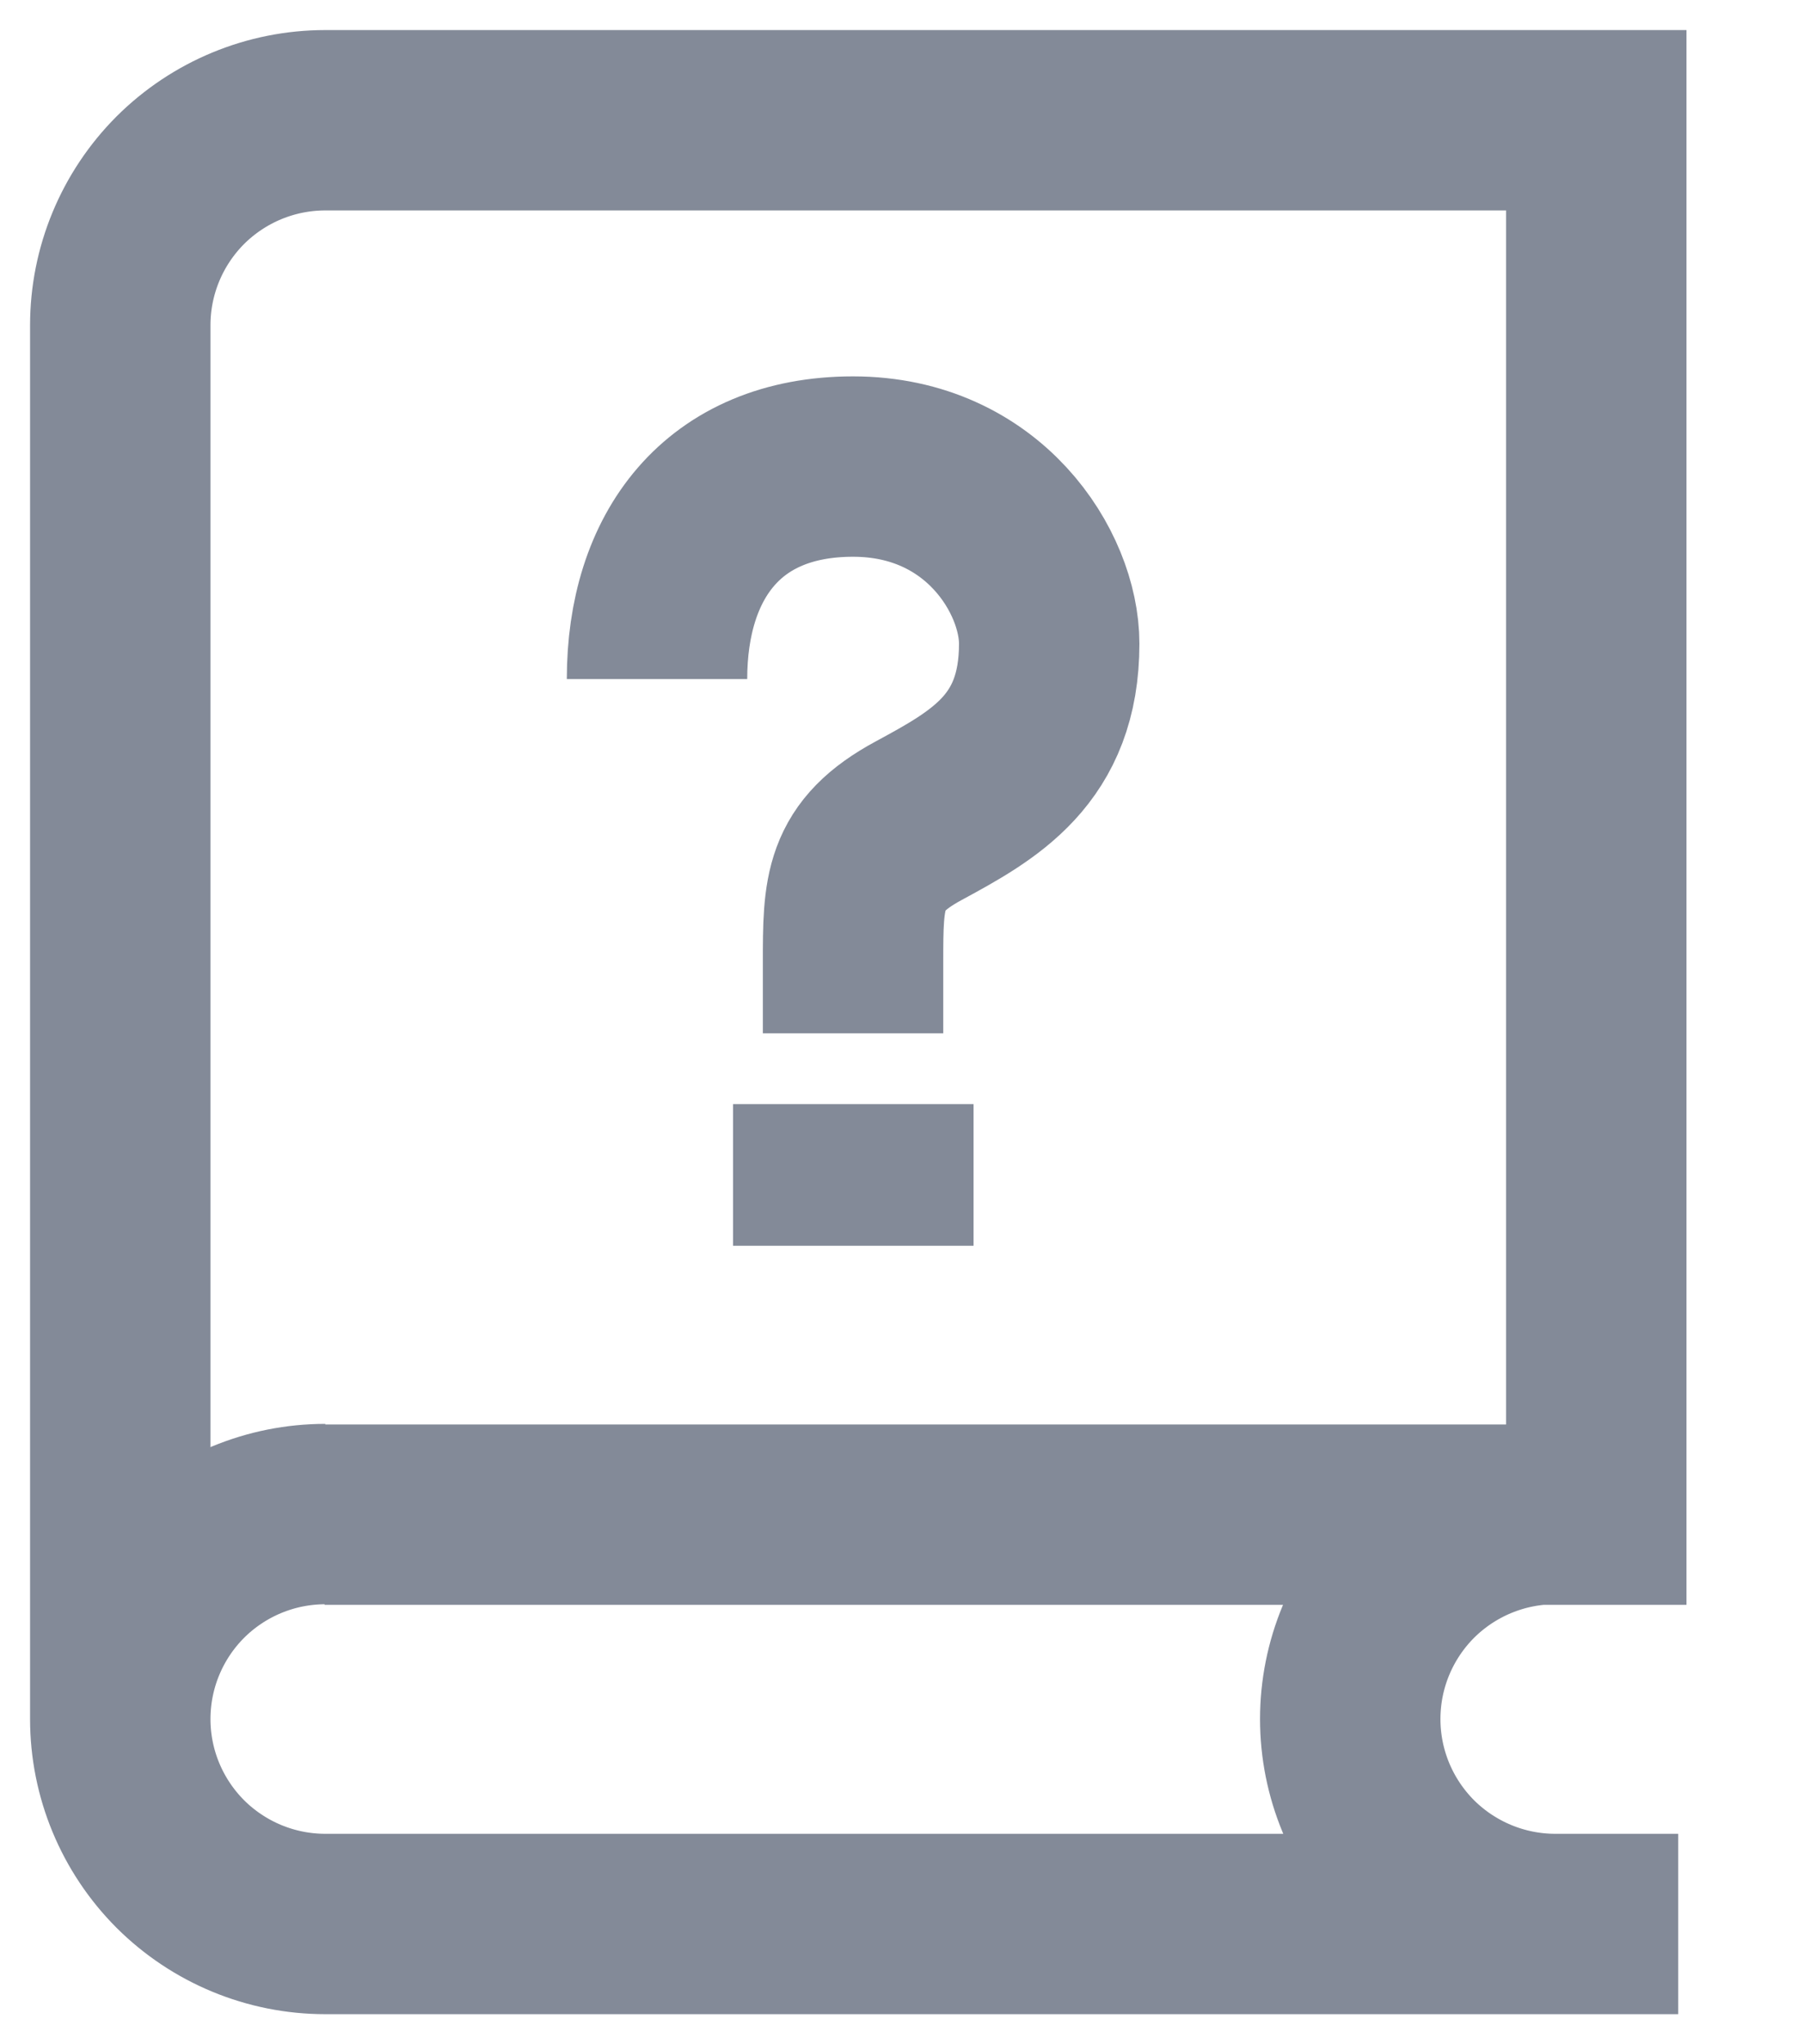 <svg width="15" height="17" viewBox="0 0 15 17" fill="none" xmlns="http://www.w3.org/2000/svg">
<path d="M7.093 8.593V8.004C7.093 7.415 7.093 7.12 7.637 6.826C8.181 6.531 8.724 6.236 8.724 5.353C8.724 4.763 8.181 3.88 7.093 3.88C6.006 3.88 5.463 4.625 5.463 5.647" stroke="#838A98" stroke-width="1.5"/>
<path d="M7.095 9.182V10.36V9.182Z" fill="#838A98"/>
<path d="M7.095 9.182V10.36" stroke="#838A98" stroke-width="2"/>
<path d="M2.705 12.591C2.252 12.591 1.819 12.771 1.499 13.09C1.18 13.41 1 13.843 1 14.296M1 14.296C1 14.748 1.18 15.181 1.499 15.501C1.819 15.82 2.252 16 2.705 16H13.954M1 14.296V2.705C1 2.252 1.18 1.819 1.499 1.499C1.819 1.18 2.252 1 2.705 1H13.273V12.596H2.699M12.932 12.591C12.48 12.591 12.046 12.771 11.726 13.09C11.407 13.41 11.227 13.843 11.227 14.296C11.227 14.748 11.407 15.181 11.726 15.501C12.046 15.82 12.48 16 12.932 16" stroke="#838A98" stroke-width="1.5"/>
</svg>

